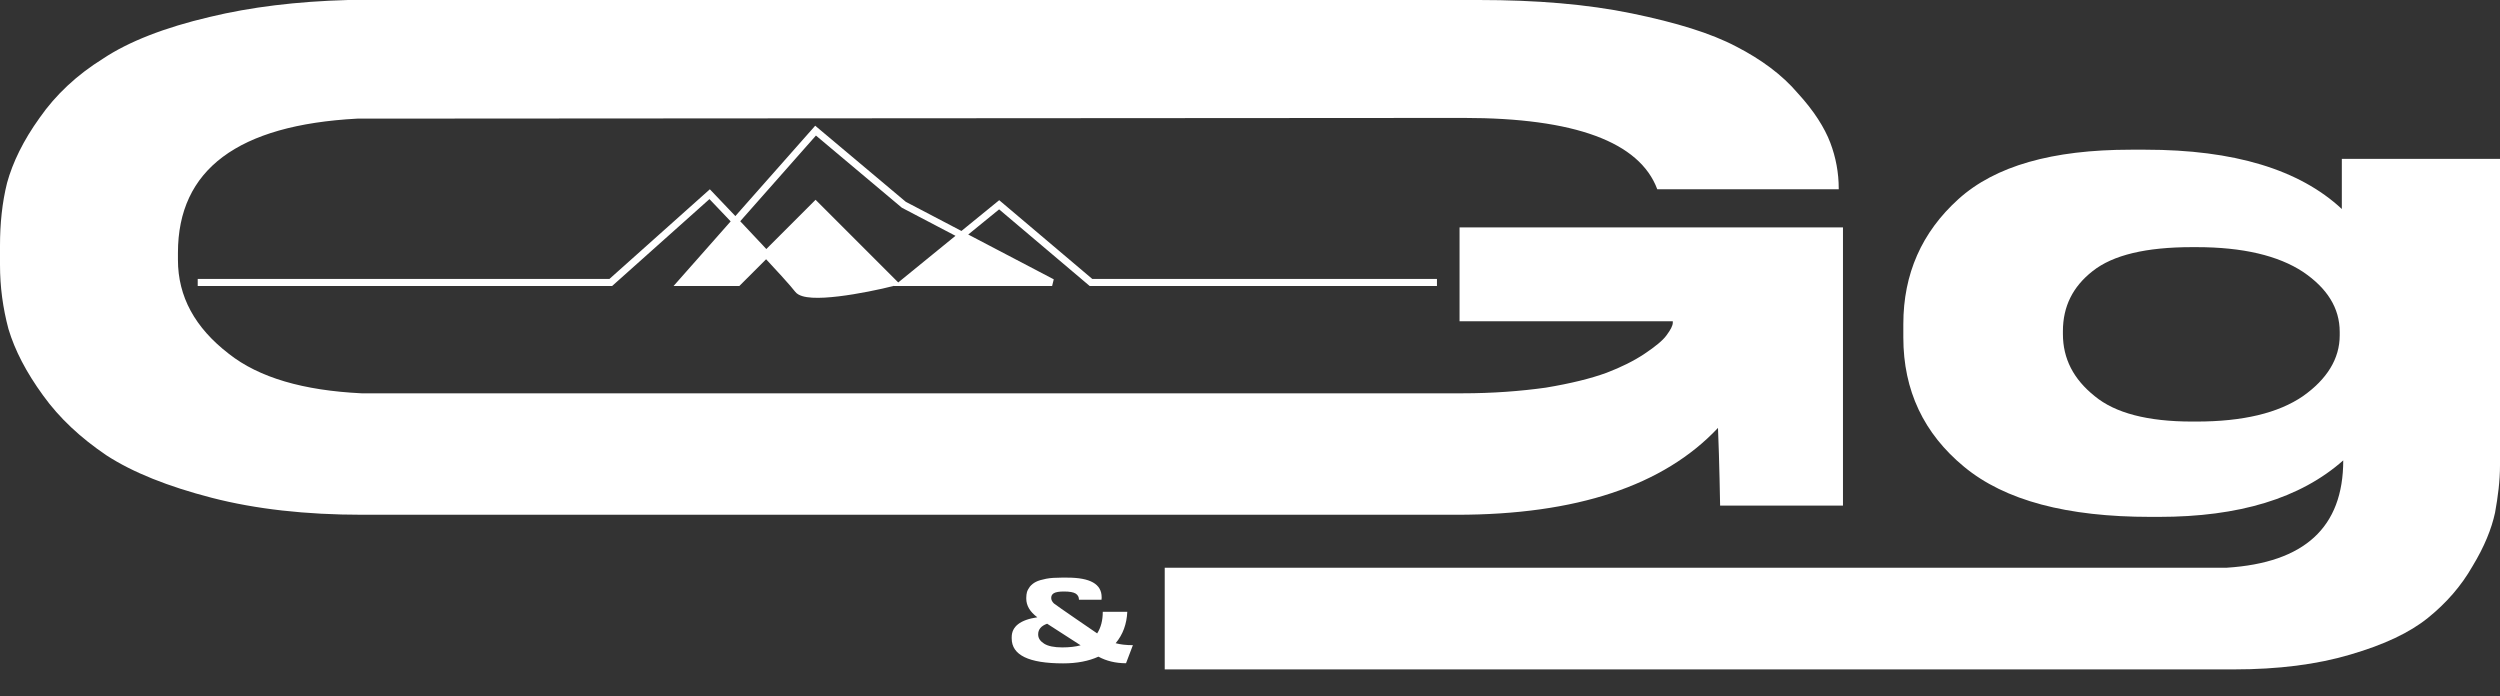 <svg width="901" height="251" viewBox="0 0 901 251" fill="none" xmlns="http://www.w3.org/2000/svg">
<rect x="0" y="0" width="901" height="251" fill="#333333" stroke="none"/>
<path d="M325.743 101.794L346.655 84.755L325.743 73.801L293.933 47.08L265.054 79.758C268.721 83.635 272.624 87.786 276.152 91.582L293.933 73.801L321.926 101.794C311.747 104.339 290.624 108.411 287.57 104.339C286.216 102.533 281.639 97.488 276.152 91.582L265.939 101.794H245.58L265.054 79.758L293.933 47.08L325.743 73.801L346.655 84.755L379.185 101.794H325.743Z" fill="white"/>
<path d="M517.88 101.794H393.182L360.099 73.801L325.743 101.794H379.185L325.743 73.801L293.933 47.08L245.58 101.794H265.939L293.933 73.801L321.926 101.794C311.747 104.339 290.624 108.411 287.57 104.339C284.517 100.268 265.091 79.739 255.76 69.984L220.132 101.794H71.258" stroke="white" stroke-width="2.545"/>
<path d="M526.022 115.791V81.944H664.207V182.212H619.927C619.927 182.212 619.672 166.179 619.163 154.218C599.568 175.086 568.012 185.52 525.004 185.52H130.551C110.192 185.52 92.124 183.484 76.346 179.412C60.568 175.341 47.843 170.251 38.427 164.143C29.011 157.781 21.377 150.655 15.524 142.512C9.416 134.114 5.344 126.225 3.054 118.59C1.018 110.956 0 103.321 0 95.432V88.561C0 80.672 0.763 73.037 2.545 65.912C4.581 58.532 8.398 50.643 14.251 42.499C20.104 34.101 27.739 26.976 37.155 21.122C46.316 15.015 59.295 9.925 75.582 6.108C90.342 2.545 106.884 0.509 125.461 0C128.006 0 130.297 0 132.841 0H532.893C553.761 0 572.083 1.527 588.116 4.835C604.149 8.144 616.618 11.961 625.78 16.796C634.687 21.377 642.321 26.976 647.92 33.592C653.773 39.954 657.591 46.062 659.626 51.406C661.662 56.75 662.68 62.349 662.68 67.948V68.202H597.278C590.915 51.152 567.503 42.499 527.548 42.499C523.986 42.499 132.078 42.754 128.77 42.754C85.762 45.044 64.13 61.077 64.13 91.106V93.651C64.13 106.884 70.238 118.081 82.453 127.497C93.396 136.15 109.429 140.73 130.297 141.748C132.841 141.748 524.24 141.748 527.04 141.748C537.982 141.748 547.907 140.985 557.069 139.713C566.23 138.186 573.356 136.404 578.955 134.368C584.299 132.332 588.88 130.042 592.697 127.497C596.514 124.952 599.313 122.662 600.586 120.881C602.113 118.845 602.876 117.318 602.876 116.3V115.791H526.022Z" fill="white"/>
<path d="M843.995 57.259H901V167.706C901 173.305 900.237 179.158 899.219 184.756C897.946 190.61 895.401 196.972 891.075 204.097C887.003 211.223 881.659 217.331 875.042 222.675C868.426 228.019 859.264 232.345 847.049 235.908C835.088 239.471 821.092 241.252 805.059 241.252H419.768V204.606H802.514C830.508 202.825 844.504 190.101 844.504 165.925C828.981 179.667 806.84 186.283 778.083 186.283H775.03C745 186.283 722.606 180.43 707.845 168.215C693.34 156.254 685.96 140.73 685.96 121.644V116.809C685.96 98.74 692.576 83.726 705.81 71.765C719.043 59.804 739.656 53.951 767.904 53.951H773.248C805.059 53.951 828.726 61.077 843.995 75.328V57.259ZM843.232 120.881V119.608C843.232 110.956 838.651 103.83 829.999 97.977C821.092 92.124 808.367 89.07 791.571 89.07H790.044C773.503 89.07 761.542 91.869 754.162 97.722C747.036 103.321 743.473 110.447 743.473 119.354V120.372C743.473 129.279 747.291 136.659 754.925 142.766C762.305 148.874 774.012 151.928 790.044 151.928H791.571C808.367 151.928 821.092 148.874 829.999 142.766C838.651 136.659 843.232 129.279 843.232 120.881Z" fill="white"/>
<path d="M402.083 231.81C403.699 232.264 405.769 232.517 408.294 232.517L405.82 239.031C402.083 239.031 398.75 238.223 395.872 236.657C392.338 238.273 388.096 239.081 383.148 239.081C370.776 239.081 364.616 236.102 364.616 230.093V229.639C364.616 225.801 367.696 223.377 373.856 222.468C371.18 220.499 369.867 218.227 369.867 215.752V215.45C369.867 214.642 369.968 213.985 370.12 213.379C370.322 212.723 370.675 212.117 371.18 211.41C371.736 210.753 372.443 210.148 373.351 209.693C374.26 209.239 375.472 208.885 377.038 208.582C378.603 208.279 380.421 208.178 382.542 208.178H384.662C392.944 208.178 397.034 210.501 397.034 215.248V215.45C397.034 215.702 397.034 215.904 396.983 216.156H388.853V216.106C388.853 215.147 388.45 214.44 387.692 213.935C386.884 213.43 385.47 213.177 383.45 213.177C381.734 213.177 380.522 213.379 379.815 213.783C379.158 214.187 378.855 214.743 378.855 215.5C378.855 216.156 379.158 216.813 379.815 217.469C380.471 218.075 395.418 228.275 395.418 228.275C396.781 226.154 397.438 223.579 397.438 220.499H406.274C406.072 224.892 404.709 228.679 402.083 231.81ZM382.845 233.325C385.42 233.325 387.642 233.072 389.459 232.567L377.391 224.791C375.22 225.549 374.159 226.861 374.159 228.578V228.679C374.159 229.992 374.866 231.052 376.28 231.961C377.694 232.87 379.916 233.325 382.845 233.325Z" fill="white"/>
</svg>

